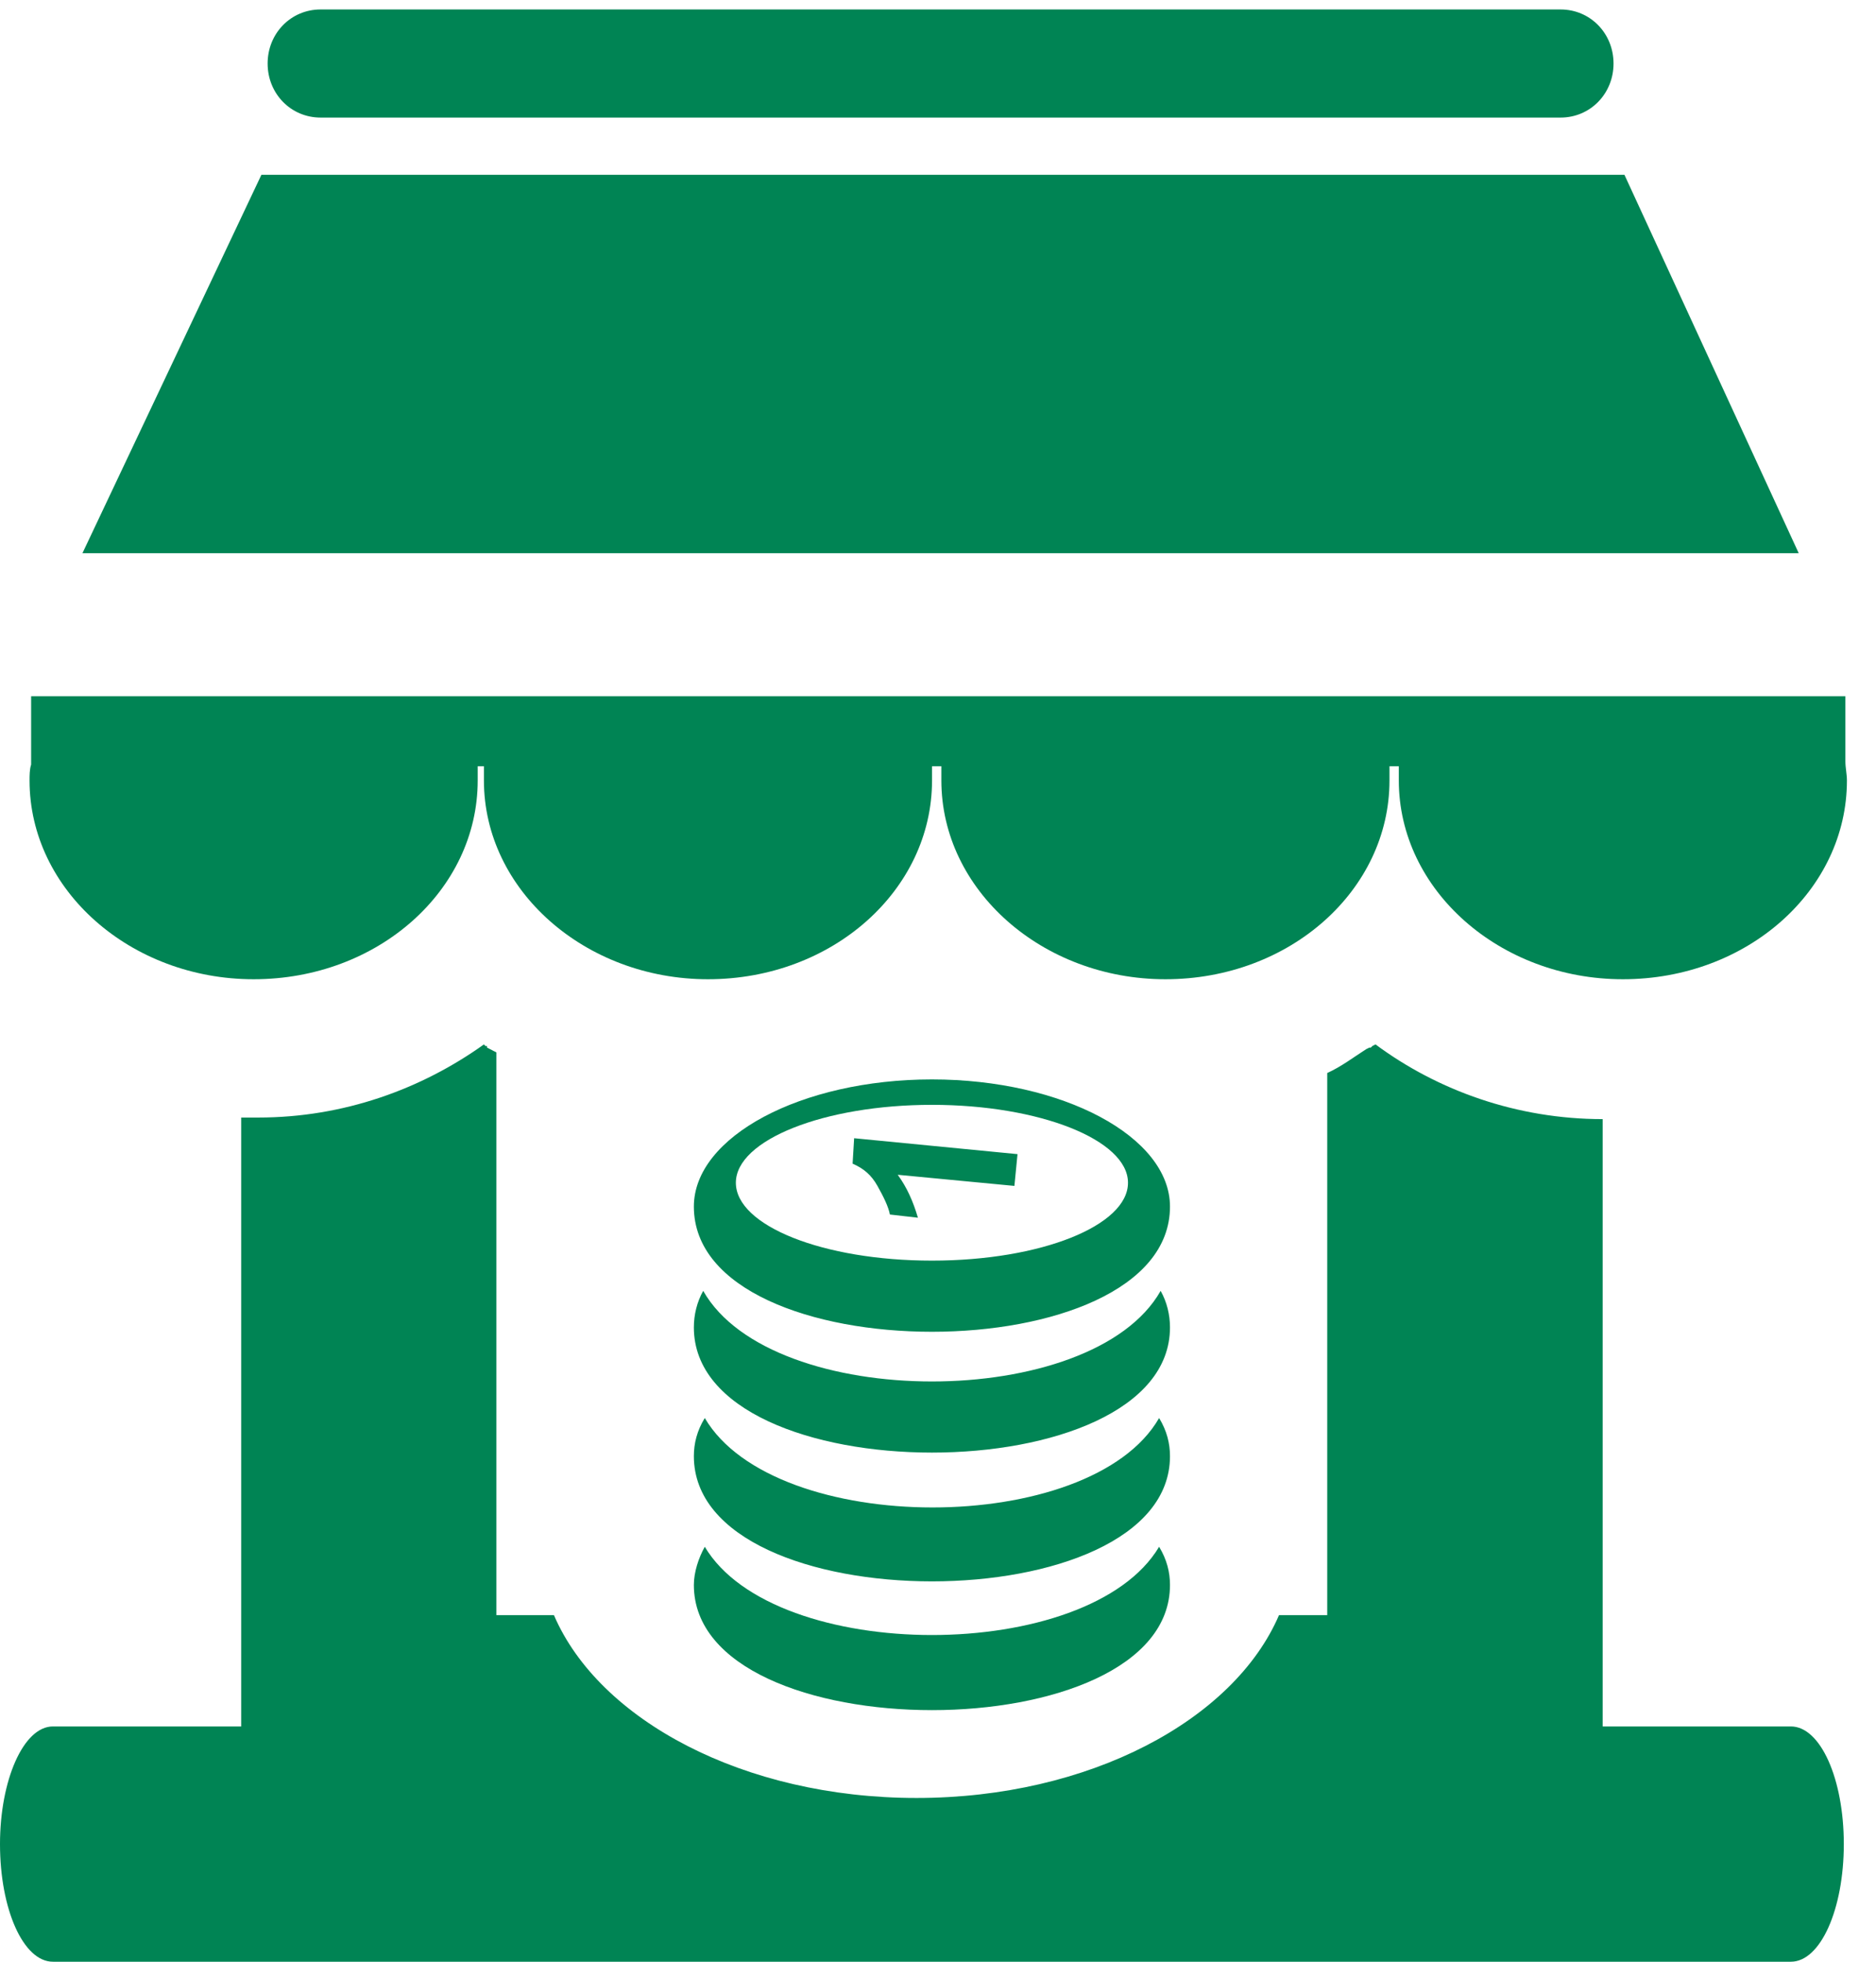 <svg width="44" height="46" viewBox="0 0 44 46" fill="none" xmlns="http://www.w3.org/2000/svg">
<path fill-rule="evenodd" clip-rule="evenodd" d="M7.518 0.222H36.603C37.297 0.222 37.844 0.781 37.844 1.49C37.844 2.198 37.297 2.757 36.603 2.757H7.518C6.824 2.757 6.277 2.198 6.277 1.49C6.277 0.781 6.824 0.222 7.518 0.222ZM43.282 16.326V17.855C43.282 18.004 43.318 18.153 43.318 18.302C43.318 20.874 40.983 22.962 38.063 22.962C35.18 22.962 32.808 20.874 32.808 18.302C32.808 18.19 32.808 18.078 32.808 17.967H32.589C32.589 18.078 32.589 18.19 32.589 18.302C32.589 20.874 30.253 22.962 27.334 22.962C24.451 22.962 22.079 20.874 22.079 18.302C22.079 18.19 22.079 18.078 22.079 17.967H21.86C21.86 18.078 21.86 18.19 21.86 18.302C21.86 20.874 19.524 22.962 16.605 22.962C13.722 22.962 11.35 20.874 11.35 18.302C11.35 18.19 11.35 18.078 11.35 17.967H11.204C11.204 18.078 11.204 18.19 11.204 18.302C11.204 20.874 8.868 22.962 5.949 22.962C3.065 22.962 0.693 20.874 0.693 18.302C0.693 18.19 0.693 18.041 0.73 17.929V16.326H43.282ZM6.131 4.099H38.1L42.187 12.971H1.934L6.131 4.099ZM1.241 40.483H5.657V26.205C5.73 26.205 5.803 26.205 5.876 26.205H5.949H6.021H6.058C8.065 26.205 9.89 25.534 11.35 24.49L11.386 24.528H11.423V24.565L11.496 24.602L11.569 24.64L11.642 24.677V37.873H12.992C14.05 40.334 17.444 42.16 21.495 42.16C25.546 42.16 28.94 40.334 29.998 37.873H31.129V25.161C31.458 25.012 31.75 24.789 32.042 24.602L32.115 24.565H32.151L32.188 24.528L32.261 24.49C33.72 25.572 35.581 26.242 37.589 26.242V40.483H42.004C42.698 40.483 43.245 41.713 43.245 43.241C43.245 44.77 42.698 46 42.004 46H1.241C0.547 46 0 44.77 0 43.241C0 41.75 0.547 40.483 1.241 40.483Z" fill="#008454"/>
<path fill-rule="evenodd" clip-rule="evenodd" d="M27.186 33.251C27.368 33.549 27.441 33.847 27.441 34.145C27.441 38.06 16.274 38.06 16.274 34.145C16.274 33.847 16.347 33.549 16.53 33.251C18.172 36.047 25.58 36.047 27.186 33.251ZM23.865 27.063L23.792 27.808L21.055 27.547C21.274 27.846 21.42 28.181 21.529 28.554L20.872 28.479C20.836 28.293 20.726 28.069 20.58 27.808C20.434 27.547 20.252 27.398 19.997 27.286L20.033 26.69L23.865 27.063ZM21.858 25.907C24.376 25.907 26.456 26.727 26.456 27.734C26.456 28.74 24.412 29.56 21.858 29.56C19.303 29.56 17.259 28.74 17.259 27.734C17.259 26.727 19.34 25.907 21.858 25.907ZM21.858 25.311C24.923 25.311 27.441 26.653 27.441 28.293C27.441 32.207 16.274 32.207 16.274 28.293C16.274 26.653 18.792 25.311 21.858 25.311ZM27.222 30.269C27.368 30.529 27.441 30.828 27.441 31.126C27.441 35.04 16.274 35.04 16.274 31.126C16.274 30.828 16.347 30.529 16.493 30.269C18.099 33.102 25.617 33.102 27.222 30.269ZM27.186 36.27C27.368 36.569 27.441 36.867 27.441 37.165C27.441 41.079 16.274 41.079 16.274 37.165C16.274 36.867 16.384 36.531 16.53 36.27C18.172 39.029 25.544 39.029 27.186 36.27Z" fill="#008454"/>
</svg>
